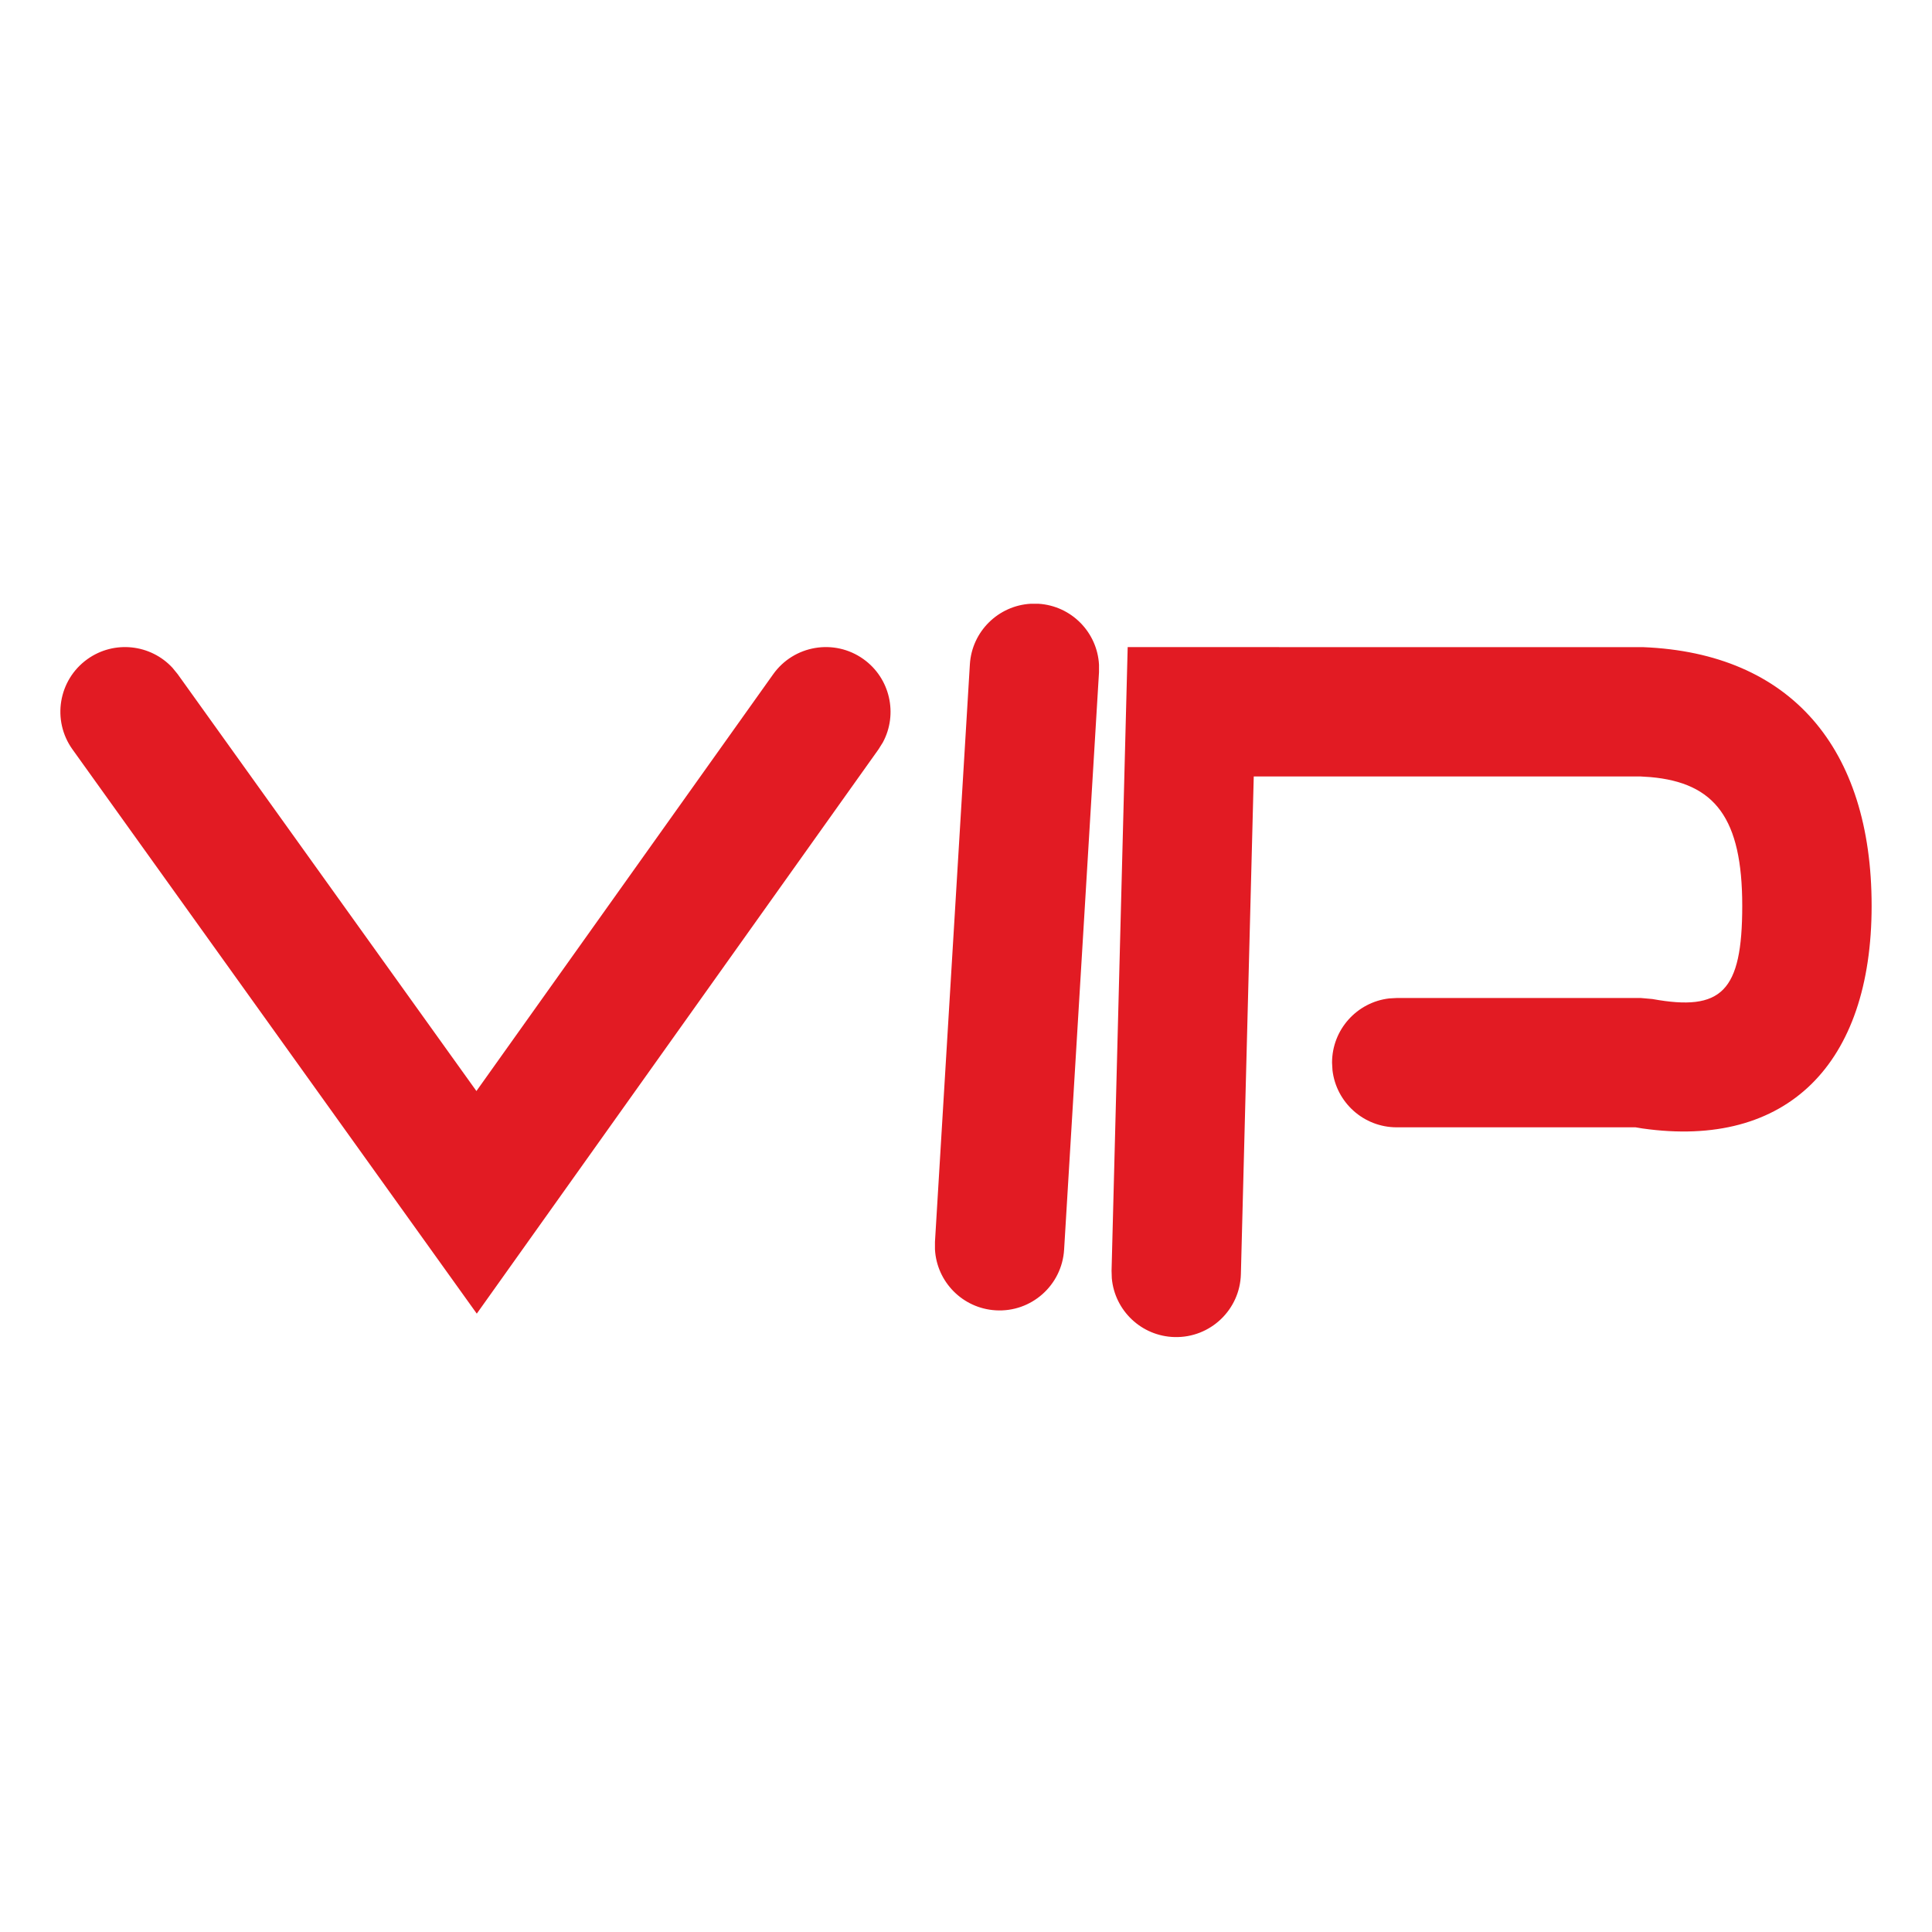 <?xml version="1.0" encoding="UTF-8"?>
<svg width="32px" height="32px" viewBox="0 0 32 32" version="1.1" xmlns="http://www.w3.org/2000/svg" xmlns:xlink="http://www.w3.org/1999/xlink">
    <title>vip/regular</title>
    <g id="vip/regular" stroke="none" stroke-width="1" fill="none" fill-rule="evenodd">
        <path d="M18.678,10.718 L27.221,10.719 C29.658,10.819 31,12.387 31,15.003 C31,17.629 29.596,19.031 27.205,18.691 L27.09,18.672 L23.134,18.672 C22.585,18.672 22.132,18.259 22.07,17.726 L22.063,17.601 C22.063,17.052 22.476,16.599 23.009,16.537 L23.134,16.53 L27.177,16.53 L27.369,16.547 C28.513,16.755 28.857,16.43 28.857,15.003 C28.857,13.555 28.408,12.965 27.335,12.871 L27.177,12.861 L20.766,12.861 L20.553,21.103 C20.538,21.694 20.046,22.161 19.455,22.146 C18.905,22.132 18.463,21.707 18.415,21.172 L18.411,21.047 L18.678,10.718 Z M2.857,11.061 L2.942,11.165 L7.891,18.071 L12.806,11.168 C13.149,10.686 13.818,10.573 14.3,10.916 C14.745,11.233 14.875,11.828 14.623,12.296 L14.551,12.411 L7.897,21.758 L1.201,12.413 C0.856,11.932 0.966,11.263 1.447,10.918 C1.891,10.6 2.496,10.67 2.857,11.061 Z M17.198,10 C17.747,10.033 18.174,10.474 18.203,11.009 L18.203,11.134 L17.625,20.698 C17.589,21.289 17.081,21.739 16.491,21.703 C15.942,21.67 15.515,21.23 15.486,20.694 L15.486,20.569 L16.064,11.005 C16.097,10.457 16.537,10.03 17.073,10 L17.198,10 Z" id="Combined-Shape" fill="#E21B23"></path>
    </g>
</svg>